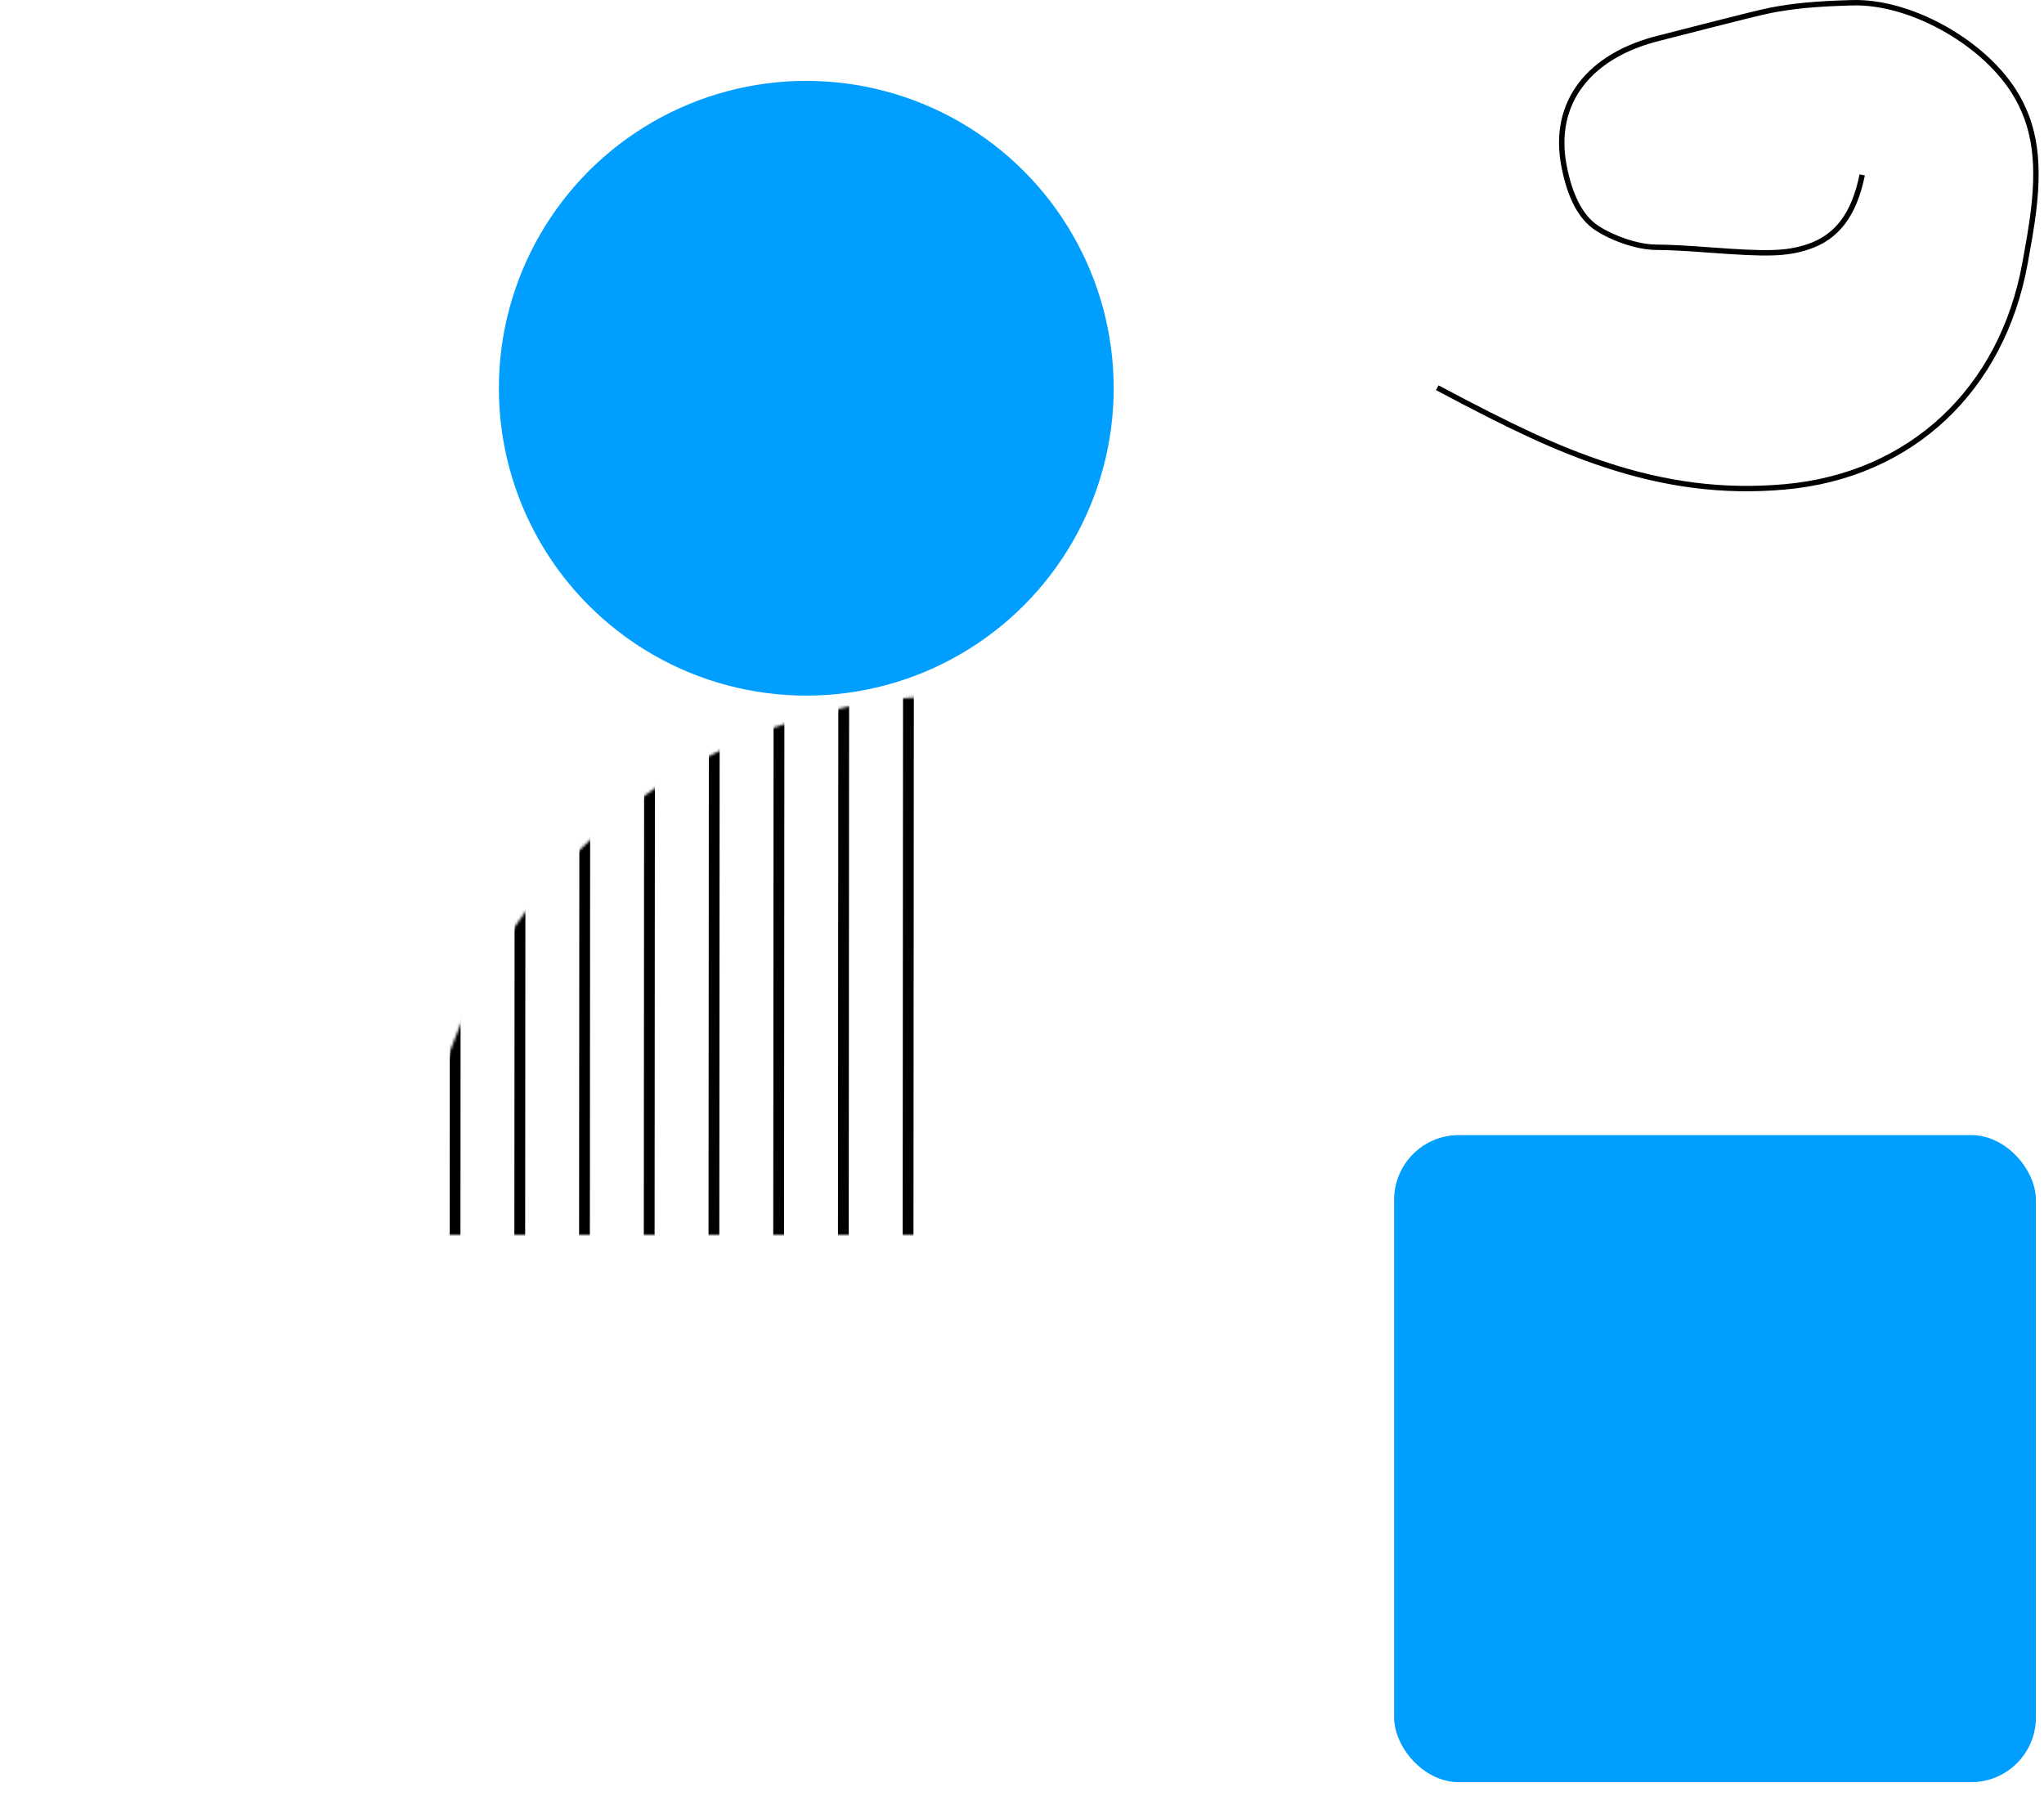 <svg width="758" height="666" viewBox="0 0 758 666" fill="none" xmlns="http://www.w3.org/2000/svg" xmlns:xlink="http://www.w3.org/1999/xlink">
<mask id="mask_0_78_2888" style="mask-type:alpha" maskUnits="userSpaceOnUse" x="155" y="258" width="200" height="200">
<circle cx="355" cy="458" r="200" fill="#000000"/>
</mask>
<g mask="url(#mask_0_78_2888)">
<path d="M1.001,253.249L1.001,252.249L0.001,252.249L0.001,253.249L1.001,253.249ZM2.001,253.25L2.001,252.25L2.001,253.25ZM0.999,255.249L-0.001,255.249L-0.001,256.249L0.999,256.249L0.999,255.249ZM1.999,255.25L2,254.25L2,254.25L1.999,255.25ZM743.499,255.75L743.499,256.75L743.499,256.75L743.499,255.75ZM744.499,255.751L744.499,256.751L745.499,256.751L745.499,255.751L744.499,255.751ZM744.501,253.751L745.501,253.751L745.501,252.751L744.501,252.751L744.501,253.751ZM743.501,253.75L743.499,254.75L743.501,253.75ZM1.001,277.249L1.001,276.249L0.001,276.249L0.001,277.249L1.001,277.249ZM2.001,277.25L2.001,276.25L2.001,276.25L2.001,277.25ZM0.999,279.249L-0.001,279.249L-0.001,280.249L0.999,280.249L0.999,279.249ZM1.999,279.25L1.999,280.25L1.999,280.25L1.999,279.25ZM743.499,279.75L743.499,280.75L743.499,280.75L743.499,279.75ZM744.499,279.751L744.499,280.751L745.499,280.752L745.499,279.752L744.499,279.751ZM744.501,277.751L745.501,277.752L745.501,276.752L744.501,276.751L744.501,277.751ZM743.501,277.75L743.501,276.75L743.501,276.75L743.501,277.75ZM2.001,301.25L2,302.25L2,302.25L2.001,301.25ZM1.001,301.249L1.001,300.249L0.001,300.249L0.001,301.249L1.001,301.249ZM743.501,301.75L743.501,300.75L743.501,300.75L743.501,301.75ZM744.501,301.751L745.501,301.751L745.501,300.751L744.501,300.751L744.501,301.751ZM744.499,303.751L744.499,304.751L745.499,304.751L745.499,303.751L744.499,303.751ZM743.499,303.75L743.499,302.75L743.499,302.75L743.499,303.75ZM1.999,303.25L1.999,304.25L1.999,304.25L1.999,303.25ZM0.999,303.249L-0.001,303.249L-0.001,304.249L0.999,304.249L0.999,303.249ZM1.001,325.25L1.001,324.25L0.001,324.249L0.001,325.249L1.001,325.25ZM2.001,325.25L2.001,324.25L2.001,324.25L2.001,325.25ZM0.999,327.25L-0.001,327.249L-0.001,328.249L0.999,328.25L0.999,327.25ZM1.999,327.25L2,326.25L2,326.25L1.999,327.25ZM743.499,327.75L743.499,328.75L743.499,328.75L743.499,327.75ZM744.499,327.751L744.499,328.751L745.499,328.752L745.499,327.752L744.499,327.751ZM744.501,325.751L745.501,325.752L745.501,324.752L744.501,324.751L744.501,325.751ZM743.501,325.75L743.499,326.75L743.499,326.75L743.501,325.75ZM2.001,349.25L2.001,348.25L2.001,348.25L2.001,349.25ZM1.001,349.249L1.001,348.249L0.001,348.249L0.001,349.249L1.001,349.249ZM743.501,349.75L743.499,350.75L743.499,350.75L743.501,349.75ZM744.501,349.751L745.501,349.751L745.501,348.751L744.501,348.751L744.501,349.751ZM744.499,351.751L744.499,352.751L745.499,352.751L745.499,351.751L744.499,351.751ZM743.499,351.75L743.499,352.75L743.499,352.75L743.499,351.75ZM1.999,351.25L2,350.25L2,350.25L1.999,351.25ZM0.999,351.249L-0.001,351.249L-0.001,352.249L0.999,352.249L0.999,351.249ZM1.001,373.25L1.001,372.25L0.001,372.249L0.001,373.249L1.001,373.25ZM2.001,373.25L2.001,372.25L2.001,372.25L2.001,373.25ZM0.999,375.25L-0.001,375.249L-0.001,376.249L0.999,376.25L0.999,375.25ZM1.999,375.25L2,374.25L2,374.25L1.999,375.25ZM743.499,375.75L743.499,376.75L743.499,376.75L743.499,375.75ZM744.499,375.751L744.499,376.751L745.499,376.752L745.499,375.752L744.499,375.751ZM744.501,373.751L745.501,373.752L745.501,372.752L744.501,372.751L744.501,373.751ZM743.501,373.75L743.499,374.75L743.499,374.75L743.501,373.75ZM2.001,397.25L2.001,396.25L2.001,396.25L2.001,397.25ZM1.001,397.249L1.001,396.249L0.001,396.249L0.001,397.249L1.001,397.249ZM743.501,397.75L743.499,398.75L743.499,398.75L743.501,397.75ZM744.501,397.751L745.501,397.751L745.501,396.751L744.501,396.751L744.501,397.751ZM744.499,399.751L744.499,400.751L745.499,400.751L745.499,399.751L744.499,399.751ZM743.499,399.75L743.499,400.75L743.499,400.75L743.499,399.75ZM1.999,399.25L2,398.25L2,398.25L1.999,399.25ZM0.999,399.249L-0.001,399.249L-0.001,400.249L0.999,400.249L0.999,399.249ZM1.001,421.249L1.001,420.249L0.001,420.249L0.001,421.249L1.001,421.249ZM2.001,421.25L2.001,420.25L2.001,420.25L2.001,421.25ZM0.999,423.249L-0.001,423.249L-0.001,424.249L0.999,424.249L0.999,423.249ZM1.999,423.25L2,422.25L2,422.25L1.999,423.25ZM743.499,423.75L743.499,424.75L743.499,424.75L743.499,423.75ZM744.499,423.751L744.499,424.751L745.499,424.751L745.499,423.751L744.499,423.751ZM744.501,421.751L745.501,421.751L745.501,420.751L744.501,420.751L744.501,421.751ZM743.501,421.75L743.499,422.75L743.499,422.75L743.501,421.75ZM2.001,445.25L2.001,444.25L2.001,444.25L2.001,445.25ZM1.001,445.25L1.001,444.25L0.001,444.249L0.001,445.249L1.001,445.25ZM743.501,445.75L743.499,446.75L743.499,446.75L743.501,445.75ZM744.501,445.751L745.501,445.752L745.501,444.752L744.501,444.751L744.501,445.751ZM744.499,447.751L744.499,448.751L745.499,448.752L745.499,447.752L744.499,447.751ZM743.499,447.75L743.499,448.75L743.499,448.75L743.499,447.75ZM1.999,447.25L2,446.25L2,446.25L1.999,447.25ZM0.999,447.25L-0.001,447.249L-0.001,448.249L0.999,448.25L0.999,447.25ZM1.001,469.249L1.001,468.249L0.001,468.249L0.001,469.249L1.001,469.249ZM2.001,469.249L2.001,468.249L2.001,468.249L2.001,469.249ZM0.999,471.249L-0.001,471.249L-0.001,472.249L0.999,472.249L0.999,471.249ZM1.999,471.249L2,470.249L2,470.249L1.999,471.249ZM743.499,471.749L743.499,472.749L743.499,472.749L743.499,471.749ZM744.499,471.751L744.499,472.751L745.499,472.751L745.499,471.751L744.499,471.751ZM744.501,469.751L745.501,469.751L745.501,468.751L744.501,468.751L744.501,469.751ZM743.501,469.749L743.499,470.749L743.499,470.749L743.501,469.749ZM2.001,493.249L2.001,492.249L2.001,492.249L2.001,493.249ZM1.001,493.249L1.001,492.249L0.001,492.249L0.001,493.249L1.001,493.249ZM743.501,493.749L743.499,494.749L743.499,494.749L743.501,493.749ZM744.501,493.751L745.501,493.751L745.501,492.751L744.501,492.751L744.501,493.751ZM744.499,495.751L744.499,496.751L745.499,496.751L745.499,495.751L744.499,495.751ZM743.499,495.749L743.499,496.749L743.499,496.749L743.499,495.749ZM1.999,495.249L2,494.249L2,494.249L1.999,495.249ZM0.999,495.249L-0.001,495.249L-0.001,496.249L0.999,496.249L0.999,495.249ZM1.001,517.249L1.001,516.249L0.001,516.249L0.001,517.249L1.001,517.249ZM2.001,517.249L2.001,516.249L2.001,516.249L2.001,517.249ZM0.999,519.249L-0.001,519.249L-0.001,520.249L0.999,520.249L0.999,519.249ZM1.999,519.249L2,518.249L2,518.249L1.999,519.249ZM743.499,519.749L743.499,520.749L743.499,520.749L743.499,519.749ZM744.499,519.751L744.499,520.751L745.499,520.751L745.499,519.751L744.499,519.751ZM744.501,517.751L745.501,517.751L745.501,516.751L744.501,516.751L744.501,517.751ZM743.501,517.749L743.499,518.749L743.499,518.749L743.501,517.749ZM2.001,541.249L2.001,540.249L2.001,540.249L2.001,541.249ZM1.001,541.249L1.001,540.249L0.001,540.249L0.001,541.249L1.001,541.249ZM743.501,541.749L743.499,542.749L743.499,542.749L743.501,541.749ZM744.501,541.751L745.501,541.751L745.501,540.751L744.501,540.751L744.501,541.751ZM744.499,543.751L744.499,544.751L745.499,544.751L745.499,543.751L744.499,543.751ZM743.499,543.749L743.499,544.749L743.499,544.749L743.499,543.749ZM1.999,543.249L2,542.249L2,542.249L1.999,543.249ZM0.999,543.249L-0.001,543.249L-0.001,544.249L0.999,544.249L0.999,543.249ZM1.001,565.249L1.001,564.249L0.001,564.249L0.001,565.249L1.001,565.249ZM2.001,565.249L2.001,564.249L2.001,564.249L2.001,565.249ZM0.999,567.249L-0.001,567.249L-0.001,568.249L0.999,568.249L0.999,567.249ZM1.999,567.249L2,566.249L2,566.249L1.999,567.249ZM743.499,567.749L743.499,568.749L743.499,568.749L743.499,567.749ZM744.499,567.751L744.499,568.751L745.499,568.751L745.499,567.751L744.499,567.751ZM744.501,565.751L745.501,565.751L745.501,564.751L744.501,564.751L744.501,565.751ZM743.501,565.749L743.499,566.749L743.499,566.749L743.501,565.749ZM2.001,589.249L2.001,588.249L2.001,588.249L2.001,589.249ZM1.001,589.249L1.001,588.249L0.001,588.249L0.001,589.249L1.001,589.249ZM743.501,589.749L743.499,590.749L743.499,590.749L743.501,589.749ZM744.501,589.751L745.501,589.751L745.501,588.751L744.501,588.751L744.501,589.751ZM744.499,591.751L744.499,592.751L745.499,592.751L745.499,591.751L744.499,591.751ZM743.499,591.749L743.499,592.749L743.499,592.749L743.499,591.749ZM1.999,591.249L2,590.249L2,590.249L1.999,591.249ZM0.999,591.249L-0.001,591.249L-0.001,592.249L0.999,592.249L0.999,591.249ZM1.001,613.249L1.001,612.249L0.001,612.249L0.001,613.249L1.001,613.249ZM2.001,613.249L2.001,612.249L2.001,612.249L2.001,613.249ZM0.999,615.249L-0.001,615.249L-0.001,616.249L0.999,616.249L0.999,615.249ZM1.999,615.249L2,614.249L2,614.249L1.999,615.249ZM743.499,615.749L743.499,616.749L743.499,616.749L743.499,615.749ZM744.499,615.751L744.499,616.751L745.499,616.751L745.499,615.751L744.499,615.751ZM744.501,613.751L745.501,613.751L745.501,612.751L744.501,612.751L744.501,613.751ZM743.501,613.749L743.499,614.749L743.499,614.749L743.501,613.749ZM2.001,637.249L2.001,636.249L2.001,636.249L2.001,637.249ZM1.001,637.249L1.001,636.249L0.001,636.249L0.001,637.249L1.001,637.249ZM743.501,637.749L743.499,638.749L743.499,638.749L743.501,637.749ZM744.501,637.751L745.501,637.751L745.501,636.751L744.501,636.751L744.501,637.751ZM744.499,639.751L744.499,640.751L745.499,640.751L745.499,639.751L744.499,639.751ZM743.499,639.749L743.499,640.749L743.499,640.749L743.499,639.749ZM1.999,639.249L2,638.249L2,638.249L1.999,639.249ZM0.999,639.249L-0.001,639.249L-0.001,640.249L0.999,640.249L0.999,639.249ZM1.001,661.249L1.001,660.249L0.001,660.249L0.001,661.249L1.001,661.249ZM2.001,661.249L2.001,660.249L2.001,660.249L2.001,661.249ZM0.999,663.249L-0.001,663.249L-0.001,664.249L0.999,664.249L0.999,663.249ZM1.999,663.249L2,662.249L2,662.249L1.999,663.249ZM743.499,663.749L743.499,664.749L743.499,664.749L743.499,663.749ZM744.499,663.751L744.499,664.751L745.499,664.751L745.499,663.751L744.499,663.751ZM744.501,661.751L745.501,661.751L745.501,660.751L744.501,660.751L744.501,661.751ZM743.501,661.749L743.499,662.749L743.499,662.749L743.501,661.749ZM1,254.249L2,254.25L2.001,252.25L1.001,252.249L1,254.249ZM1.999,255.25L2.001,253.25L0.001,253.249L-0.001,255.249L1.999,255.25ZM2,254.25L1,254.249L0.999,256.249L1.999,256.25L2,254.25ZM743.499,254.75L2,254.25L1.999,256.25L743.499,256.75L743.499,254.75ZM744.499,254.751L743.499,254.75L743.499,256.75L744.499,256.751L744.499,254.751ZM743.501,253.75L743.499,255.75L745.499,255.751L745.501,253.751L743.501,253.75ZM743.499,254.75L744.499,254.751L744.501,252.751L743.501,252.75L743.499,254.75ZM2,254.25L743.499,254.75L743.501,252.75L2.001,252.25L2,254.25ZM1,278.249L2,278.25L2.001,276.25L1.001,276.249L1,278.249ZM1.999,279.25L2.001,277.25L0.001,277.249L-0.001,279.249L1.999,279.25ZM2,278.25L1,278.249L0.999,280.249L1.999,280.25L2,278.25ZM743.499,278.75L2,278.25L1.999,280.25L743.499,280.75L743.499,278.75ZM744.499,278.751L743.499,278.75L743.499,280.75L744.499,280.751L744.499,278.751ZM743.501,277.75L743.499,279.75L745.499,279.752L745.501,277.752L743.501,277.75ZM743.499,278.75L744.499,278.751L744.501,276.751L743.501,276.75L743.499,278.75ZM2,278.25L743.499,278.75L743.501,276.75L2.001,276.25L2,278.25ZM2.001,300.25L1.001,300.249L1,302.249L2,302.25L2.001,300.25ZM743.501,300.75L2.001,300.25L2,302.25L743.499,302.75L743.501,300.75ZM744.501,300.751L743.501,300.75L743.499,302.75L744.499,302.751L744.501,300.751ZM745.499,303.751L745.501,301.751L743.501,301.75L743.499,303.75L745.499,303.751ZM743.499,304.75L744.499,304.751L744.499,302.751L743.499,302.75L743.499,304.75ZM1.999,304.25L743.499,304.75L743.499,302.75L2,302.25L1.999,304.25ZM0.999,304.249L1.999,304.25L2,302.25L1,302.249L0.999,304.249ZM0.001,301.249L-0.001,303.249L1.999,303.25L2.001,301.25L0.001,301.249ZM1,326.25L2,326.25L2.001,324.25L1.001,324.25L1,326.25ZM1.999,327.25L2.001,325.25L0.001,325.249L-0.001,327.249L1.999,327.25ZM2,326.25L1,326.25L0.999,328.25L1.999,328.25L2,326.25ZM743.499,326.75L2,326.25L1.999,328.25L743.499,328.75L743.499,326.75ZM744.499,326.751L743.499,326.75L743.499,328.75L744.499,328.751L744.499,326.751ZM743.501,325.75L743.499,327.75L745.499,327.752L745.501,325.752L743.501,325.75ZM743.499,326.75L744.499,326.751L744.501,324.751L743.501,324.75L743.499,326.75ZM2,326.25L743.499,326.75L743.501,324.75L2.001,324.25L2,326.25ZM2.001,348.25L1.001,348.249L1,350.249L2,350.25L2.001,348.25ZM743.501,348.75L2.001,348.25L2,350.25L743.499,350.75L743.501,348.75ZM744.501,348.751L743.501,348.75L743.499,350.75L744.499,350.751L744.501,348.751ZM745.499,351.751L745.501,349.751L743.501,349.75L743.499,351.75L745.499,351.751ZM743.499,352.75L744.499,352.751L744.499,350.751L743.499,350.75L743.499,352.75ZM1.999,352.25L743.499,352.75L743.499,350.75L2,350.25L1.999,352.25ZM0.999,352.249L1.999,352.25L2,350.25L1,350.249L0.999,352.249ZM0.001,349.249L-0.001,351.249L1.999,351.25L2.001,349.25L0.001,349.249ZM1,374.25L2,374.25L2.001,372.25L1.001,372.25L1,374.25ZM1.999,375.25L2.001,373.25L0.001,373.249L-0.001,375.249L1.999,375.25ZM2,374.25L1,374.25L0.999,376.25L1.999,376.25L2,374.25ZM743.499,374.75L2,374.25L1.999,376.25L743.499,376.75L743.499,374.75ZM744.499,374.751L743.499,374.75L743.499,376.75L744.499,376.751L744.499,374.751ZM743.501,373.75L743.499,375.75L745.499,375.752L745.501,373.752L743.501,373.75ZM743.499,374.75L744.499,374.751L744.501,372.751L743.501,372.75L743.499,374.75ZM2,374.25L743.499,374.75L743.501,372.75L2.001,372.25L2,374.25ZM2.001,396.25L1.001,396.249L1,398.249L2,398.25L2.001,396.25ZM743.501,396.75L2.001,396.25L2,398.25L743.499,398.75L743.501,396.75ZM744.501,396.751L743.501,396.75L743.499,398.75L744.499,398.751L744.501,396.751ZM745.499,399.751L745.501,397.751L743.501,397.75L743.499,399.75L745.499,399.751ZM743.499,400.75L744.499,400.751L744.499,398.751L743.499,398.75L743.499,400.75ZM1.999,400.25L743.499,400.75L743.499,398.75L2,398.25L1.999,400.25ZM0.999,400.249L1.999,400.25L2,398.25L1,398.249L0.999,400.249ZM0.001,397.249L-0.001,399.249L1.999,399.25L2.001,397.25L0.001,397.249ZM1,422.249L2,422.25L2.001,420.25L1.001,420.249L1,422.249ZM1.999,423.25L2.001,421.25L0.001,421.249L-0.001,423.249L1.999,423.25ZM2,422.25L1,422.249L0.999,424.249L1.999,424.25L2,422.25ZM743.499,422.75L2,422.25L1.999,424.25L743.499,424.75L743.499,422.75ZM744.499,422.751L743.499,422.75L743.499,424.75L744.499,424.751L744.499,422.751ZM743.501,421.75L743.499,423.75L745.499,423.751L745.501,421.751L743.501,421.75ZM743.499,422.75L744.499,422.751L744.501,420.751L743.501,420.75L743.499,422.75ZM2,422.25L743.499,422.75L743.501,420.75L2.001,420.25L2,422.25ZM2.001,444.25L1.001,444.25L1,446.25L2,446.25L2.001,444.25ZM743.501,444.75L2.001,444.25L2,446.25L743.499,446.75L743.501,444.75ZM744.501,444.751L743.501,444.75L743.499,446.75L744.499,446.751L744.501,444.751ZM745.499,447.752L745.501,445.752L743.501,445.75L743.499,447.75L745.499,447.752ZM743.499,448.75L744.499,448.751L744.499,446.751L743.499,446.75L743.499,448.75ZM1.999,448.25L743.499,448.75L743.499,446.75L2,446.25L1.999,448.25ZM0.999,448.25L1.999,448.25L2,446.25L1,446.25L0.999,448.25ZM0.001,445.249L-0.001,447.249L1.999,447.25L2.001,445.25L0.001,445.249ZM1,470.249L2,470.249L2.001,468.249L1.001,468.249L1,470.249ZM1.999,471.249L2.001,469.249L0.001,469.249L-0.001,471.249L1.999,471.249ZM2,470.249L1,470.249L0.999,472.249L1.999,472.249L2,470.249ZM743.499,470.749L2,470.249L1.999,472.249L743.499,472.749L743.499,470.749ZM744.499,470.751L743.499,470.749L743.499,472.749L744.499,472.751L744.499,470.751ZM743.501,469.749L743.499,471.749L745.499,471.751L745.501,469.751L743.501,469.749ZM743.499,470.749L744.499,470.751L744.501,468.751L743.501,468.749L743.499,470.749ZM2,470.249L743.499,470.749L743.501,468.749L2.001,468.249L2,470.249ZM2.001,492.249L1.001,492.249L1,494.249L2,494.249L2.001,492.249ZM743.501,492.749L2.001,492.249L2,494.249L743.499,494.749L743.501,492.749ZM744.501,492.751L743.501,492.749L743.499,494.749L744.499,494.751L744.501,492.751ZM745.499,495.751L745.501,493.751L743.501,493.749L743.499,495.749L745.499,495.751ZM743.499,496.749L744.499,496.751L744.499,494.751L743.499,494.749L743.499,496.749ZM1.999,496.249L743.499,496.749L743.499,494.749L2,494.249L1.999,496.249ZM0.999,496.249L1.999,496.249L2,494.249L1,494.249L0.999,496.249ZM0.001,493.249L-0.001,495.249L1.999,495.249L2.001,493.249L0.001,493.249ZM1,518.249L2,518.249L2.001,516.249L1.001,516.249L1,518.249ZM1.999,519.249L2.001,517.249L0.001,517.249L-0.001,519.249L1.999,519.249ZM2,518.249L1,518.249L0.999,520.249L1.999,520.249L2,518.249ZM743.499,518.749L2,518.249L1.999,520.249L743.499,520.749L743.499,518.749ZM744.499,518.751L743.499,518.749L743.499,520.749L744.499,520.751L744.499,518.751ZM743.501,517.749L743.499,519.749L745.499,519.751L745.501,517.751L743.501,517.749ZM743.499,518.749L744.499,518.751L744.501,516.751L743.501,516.749L743.499,518.749ZM2,518.249L743.499,518.749L743.501,516.749L2.001,516.249L2,518.249ZM2.001,540.249L1.001,540.249L1,542.249L2,542.249L2.001,540.249ZM743.501,540.749L2.001,540.249L2,542.249L743.499,542.749L743.501,540.749ZM744.501,540.751L743.501,540.749L743.499,542.749L744.499,542.751L744.501,540.751ZM745.499,543.751L745.501,541.751L743.501,541.749L743.499,543.749L745.499,543.751ZM743.499,544.749L744.499,544.751L744.499,542.751L743.499,542.749L743.499,544.749ZM1.999,544.249L743.499,544.749L743.499,542.749L2,542.249L1.999,544.249ZM0.999,544.249L1.999,544.249L2,542.249L1,542.249L0.999,544.249ZM0.001,541.249L-0.001,543.249L1.999,543.251L2.001,541.251L0.001,541.249ZM1,566.249L2,566.249L2.001,564.249L1.001,564.249L1,566.249ZM1.999,567.249L2.001,565.249L0.001,565.249L-0.001,567.249L1.999,567.249ZM2,566.249L1,566.249L0.999,568.249L1.999,568.249L2,566.249ZM743.499,566.749L2,566.249L1.999,568.249L743.499,568.749L743.499,566.749ZM744.499,566.751L743.499,566.749L743.499,568.749L744.499,568.751L744.499,566.751ZM743.501,565.749L743.499,567.749L745.499,567.751L745.501,565.751L743.501,565.749ZM743.499,566.749L744.499,566.751L744.501,564.751L743.501,564.749L743.499,566.749ZM2,566.249L743.499,566.749L743.501,564.749L2.001,564.249L2,566.249ZM2.001,588.249L1.001,588.249L1,590.249L2,590.249L2.001,588.249ZM743.501,588.749L2.001,588.249L2,590.249L743.499,590.749L743.501,588.749ZM744.501,588.751L743.501,588.749L743.499,590.749L744.499,590.751L744.501,588.751ZM745.499,591.751L745.501,589.751L743.501,589.749L743.499,591.749L745.499,591.751ZM743.499,592.749L744.499,592.751L744.499,590.751L743.499,590.749L743.499,592.749ZM1.999,592.249L743.499,592.749L743.499,590.749L2,590.249L1.999,592.249ZM0.999,592.249L1.999,592.249L2,590.249L1,590.249L0.999,592.249ZM0.001,589.249L-0.001,591.249L1.999,591.249L2.001,589.249L0.001,589.249ZM1,614.249L2,614.249L2.001,612.249L1.001,612.249L1,614.249ZM1.999,615.249L2.001,613.249L0.001,613.249L-0.001,615.249L1.999,615.249ZM2,614.249L1,614.249L0.999,616.249L1.999,616.249L2,614.249ZM743.499,614.749L2,614.249L1.999,616.249L743.499,616.749L743.499,614.749ZM744.499,614.751L743.499,614.749L743.499,616.749L744.499,616.751L744.499,614.751ZM743.501,613.749L743.499,615.749L745.499,615.751L745.501,613.751L743.501,613.749ZM743.499,614.749L744.499,614.751L744.501,612.751L743.501,612.749L743.499,614.749ZM2,614.249L743.499,614.749L743.501,612.749L2.001,612.249L2,614.249ZM2.001,636.249L1.001,636.249L1,638.249L2,638.249L2.001,636.249ZM743.501,636.749L2.001,636.249L2,638.249L743.499,638.749L743.501,636.749ZM744.501,636.751L743.501,636.749L743.499,638.749L744.499,638.751L744.501,636.751ZM745.499,639.751L745.501,637.751L743.501,637.749L743.499,639.749L745.499,639.751ZM743.499,640.749L744.499,640.751L744.499,638.751L743.499,638.749L743.499,640.749ZM1.999,640.249L743.499,640.749L743.499,638.749L2,638.249L1.999,640.249ZM0.999,640.249L1.999,640.249L2,638.249L1,638.249L0.999,640.249ZM0.001,637.249L-0.001,639.249L1.999,639.249L2.001,637.249L0.001,637.249ZM1,662.249L2,662.249L2.001,660.249L1.001,660.249L1,662.249ZM1.999,663.249L2.001,661.249L0.001,661.249L-0.001,663.249L1.999,663.249ZM2,662.249L1,662.249L0.999,664.249L1.999,664.249L2,662.249ZM743.499,662.749L2,662.249L1.999,664.249L743.499,664.749L743.499,662.749ZM744.499,662.751L743.499,662.749L743.499,664.749L744.499,664.751L744.499,662.751ZM743.501,661.749L743.499,663.749L745.499,663.751L745.501,661.751L743.501,661.749ZM743.499,662.749L744.499,662.751L744.501,660.751L743.501,660.749L743.499,662.749ZM2,662.249L743.499,662.749L743.501,660.749L2.001,660.249L2,662.249Z" transform="rotate(90 372.75 458.5)" fill="#000000"/>
</g>
<path d="M532.53,144.688L533.47,142.923C561.321,157.757 577.512,165.398 595.366,171.324C617.734,178.748 639.041,181.606 661.771,179.583C708.218,175.45 741.566,143.862 749.984,97.393C750.046,97.05 750.126,96.619 750.266,95.843C751.462,89.24 752.044,85.846 752.606,81.941C755.572,61.357 754.08,46.987 745.722,34.035C734.082,15.998 707.809,1.452 686.996,2.016C673.542,2.381 665.164,3.174 656.678,4.835C650.37,6.069 621.271,13.709 615.605,15.097C590.432,21.267 576.464,38.112 581.005,61.459C583.027,71.857 586.748,79.855 592.764,83.764C598.647,87.587 607.476,90.628 613.979,90.696C619.823,90.758 624.915,91.043 634.033,91.719C654.936,93.269 662.045,93.255 670.063,90.629C680.311,87.272 686.622,79.38 689.606,64.669L691.566,65.067C688.446,80.447 681.658,88.935 670.685,92.53C662.313,95.272 655.091,95.286 633.885,93.714C624.807,93.041 619.748,92.758 613.958,92.696C607.046,92.623 597.856,89.458 591.674,85.441C585.081,81.157 581.159,72.726 579.042,61.84C574.274,37.326 589.008,19.557 615.129,13.155C620.736,11.781 649.912,4.121 656.294,2.872C664.901,1.187 673.386,0.385 686.942,0.017C708.469,-0.567 735.392,14.339 747.402,32.951C756.076,46.39 757.614,61.21 754.586,82.226C754.02,86.163 753.436,89.574 752.234,96.2C752.094,96.976 752.014,97.407 751.952,97.75C743.376,145.09 709.307,177.361 661.948,181.575C638.933,183.623 617.354,180.729 594.736,173.222C576.746,167.251 560.475,159.572 532.53,144.688Z" fill="#000000"/>
<circle cx="299" cy="144" r="114" fill="#009EFF"/>
<rect  x="517" y="421" width="238" height="240" rx="24" fill="#009EFF"/>
</svg>
